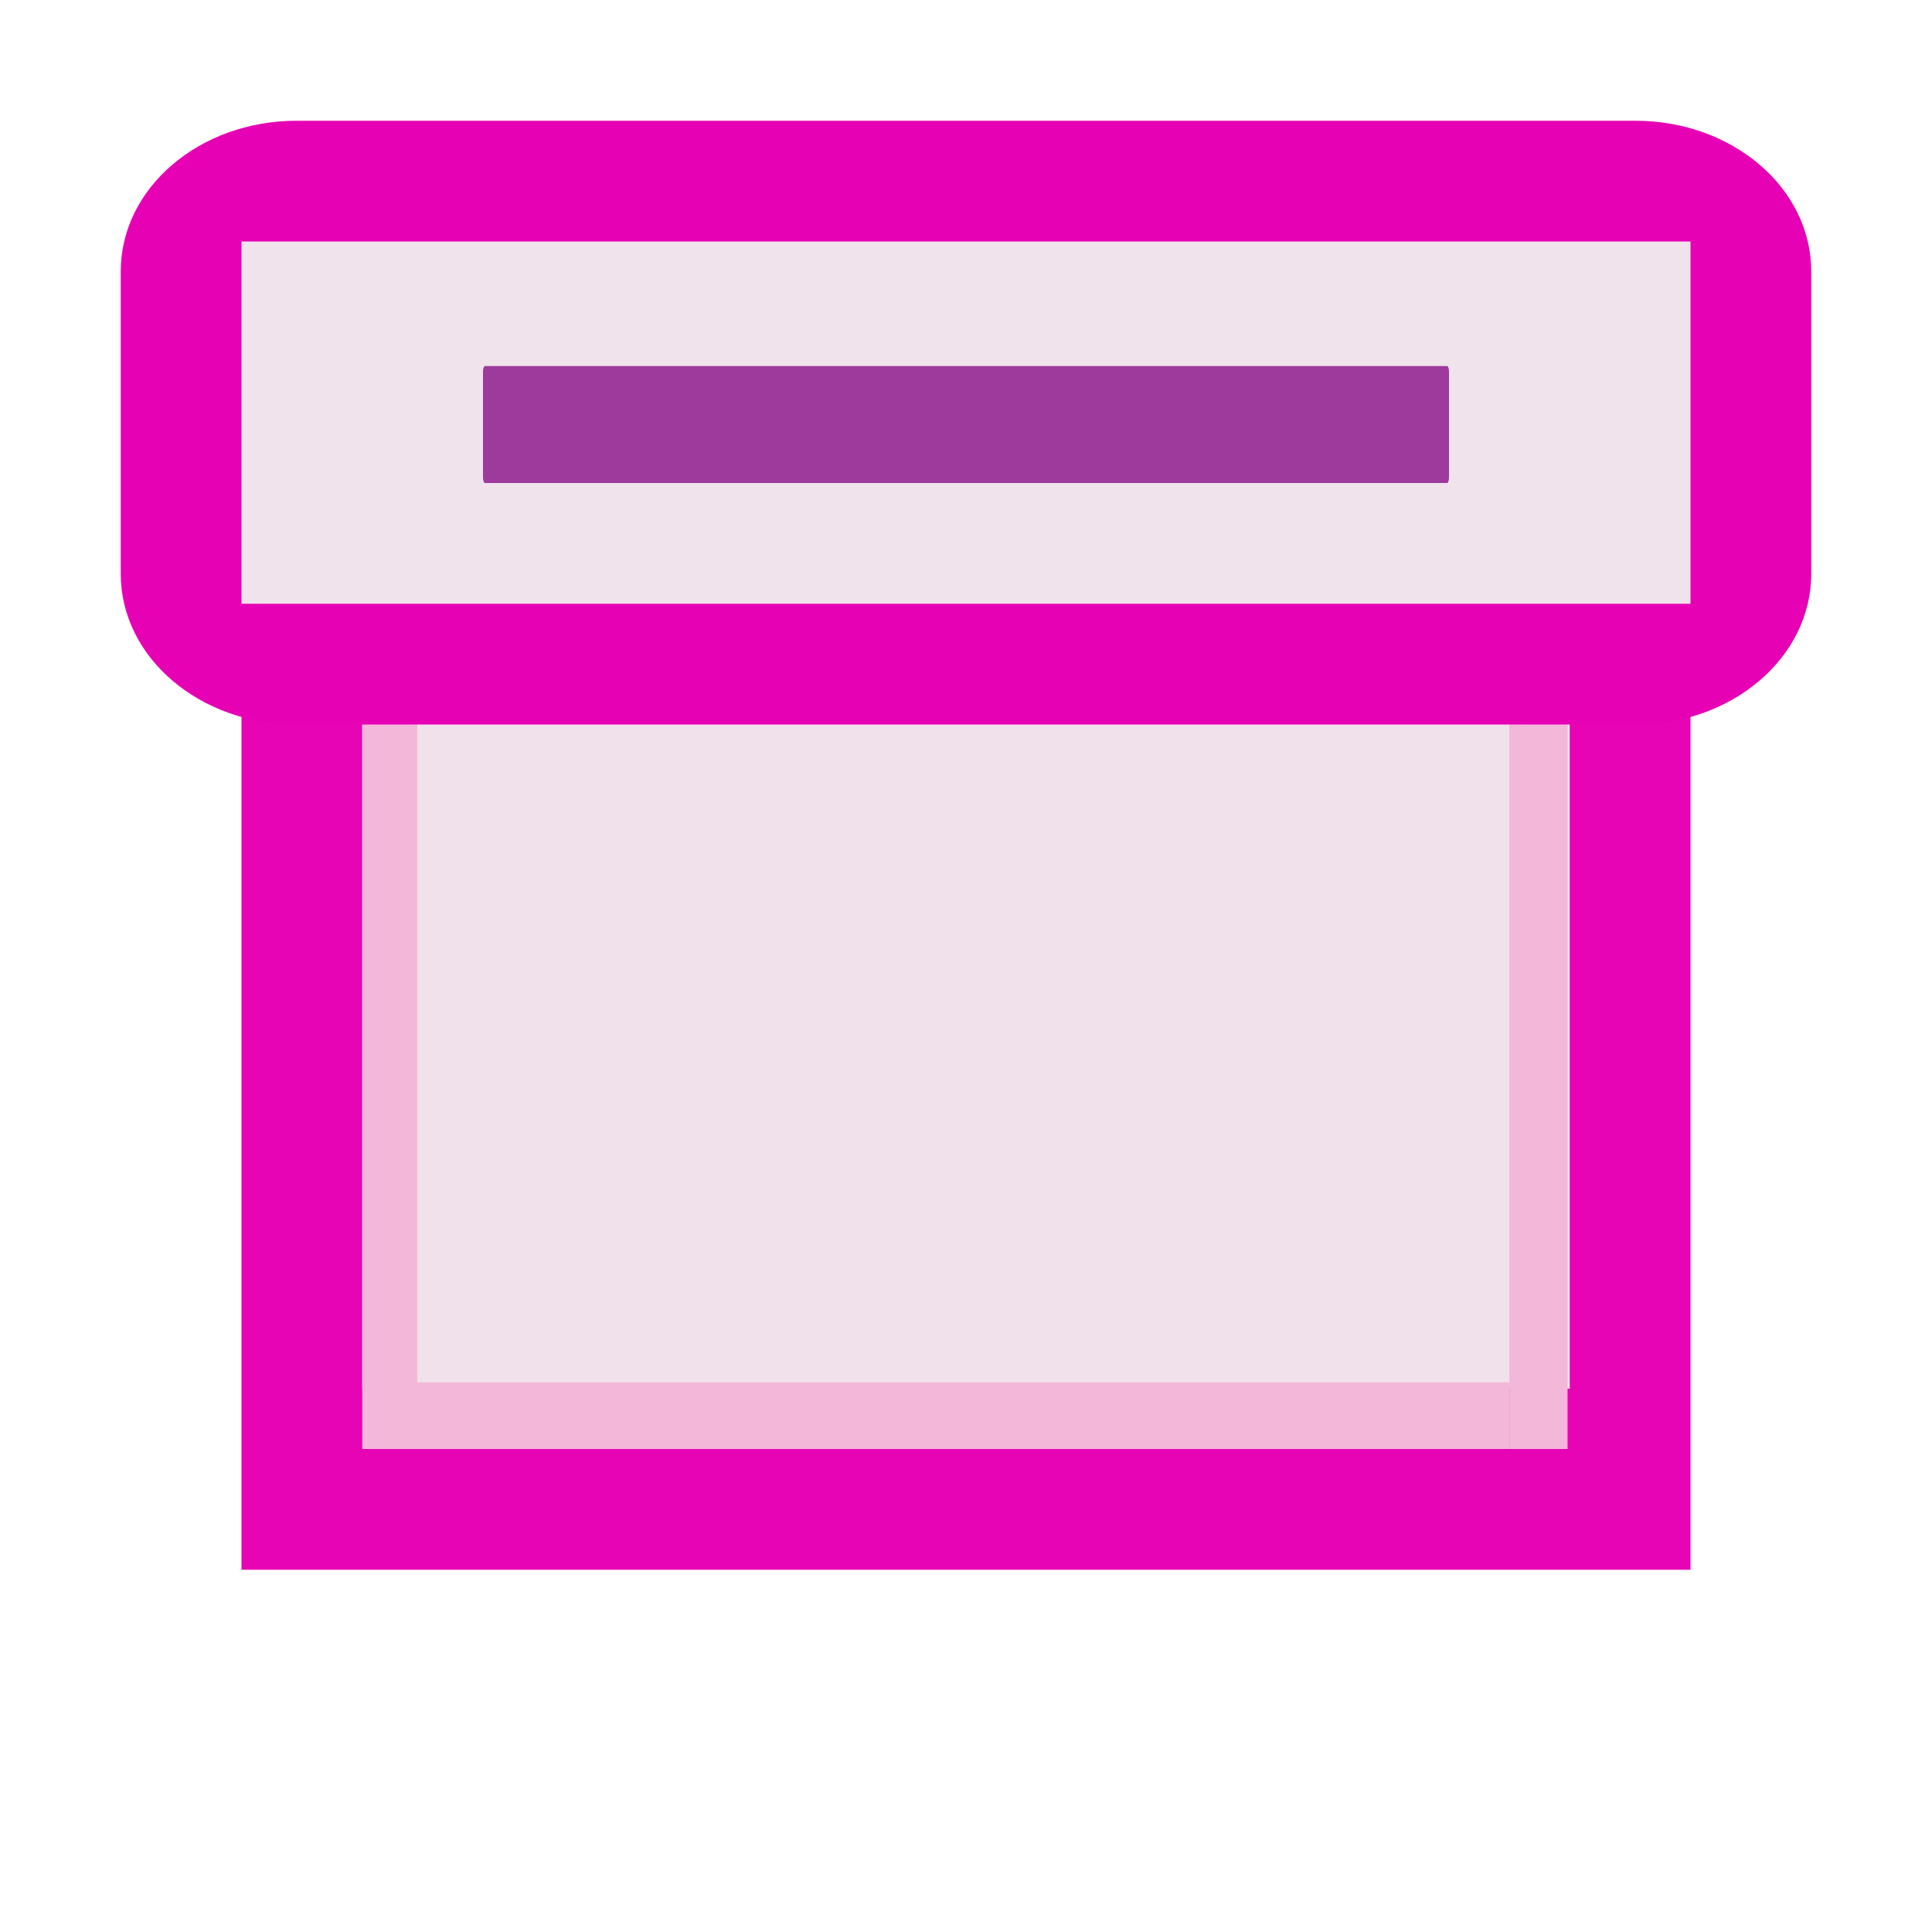 <?xml version="1.0" encoding="UTF-8"?>
<svg xmlns="http://www.w3.org/2000/svg" xmlns:xlink="http://www.w3.org/1999/xlink" width="24px" height="24px" viewBox="0 0 24 24" version="1.1">
<defs>
<filter id="alpha" filterUnits="objectBoundingBox" x="0%" y="0%" width="100%" height="100%">
  <feColorMatrix type="matrix" in="SourceGraphic" values="0 0 0 0 1 0 0 0 0 1 0 0 0 0 1 0 0 0 1 0"/>
</filter>
<mask id="mask0">
  <g filter="url(#alpha)">
<rect x="0" y="0" width="24" height="24" style="fill:rgb(0%,0%,0%);fill-opacity:0.99;stroke:none;"/>
  </g>
</mask>
<clipPath id="clip1">
  <rect x="0" y="0" width="24" height="24"/>
</clipPath>
<g id="surface5" clip-path="url(#clip1)">
<path style=" stroke:none;fill-rule:nonzero;fill:rgb(90.196%,0.784%,70.588%);fill-opacity:1;" d="M 21 19.5 L 3 19.5 L 3 4.5 L 21 4.5 Z M 21 19.5 "/>
</g>
<mask id="mask1">
  <g filter="url(#alpha)">
<rect x="0" y="0" width="24" height="24" style="fill:rgb(0%,0%,0%);fill-opacity:0.99;stroke:none;"/>
  </g>
</mask>
<clipPath id="clip2">
  <rect x="0" y="0" width="24" height="24"/>
</clipPath>
<g id="surface8" clip-path="url(#clip2)">
<path style=" stroke:none;fill-rule:nonzero;fill:rgb(94.118%,89.02%,92.549%);fill-opacity:1;" d="M 19.5 17.25 L 4.5 17.25 L 4.5 6.75 L 19.5 6.75 Z M 19.5 17.25 "/>
</g>
</defs>
<g id="surface1">
<use xlink:href="#surface5" mask="url(#mask0)"/>
<use xlink:href="#surface8" mask="url(#mask1)"/>
<path style=" stroke:none;fill-rule:nonzero;fill:rgb(95.294%,71.765%,85.098%);fill-opacity:1;" d="M 19.473 18 L 18.75 18 L 18.75 6 L 19.473 6 Z M 19.473 18 "/>
<path style=" stroke:none;fill-rule:nonzero;fill:rgb(95.294%,71.765%,85.098%);fill-opacity:1;" d="M 5.184 18 L 4.5 18 L 4.5 6 L 5.184 6 Z M 5.184 18 "/>
<path style=" stroke:none;fill-rule:nonzero;fill:rgb(95.294%,71.765%,85.098%);fill-opacity:1;" d="M 18.75 17.172 L 18.75 18 L 5.184 18 L 5.184 17.172 Z M 18.75 17.172 "/>
<path style=" stroke:none;fill-rule:nonzero;fill:rgb(95.294%,71.765%,85.098%);fill-opacity:1;" d="M 18.75 6 L 18.75 6.75 L 5.184 6.75 L 5.184 6 Z M 18.75 6 "/>
<path style=" stroke:none;fill-rule:nonzero;fill:rgb(90.196%,0.784%,70.588%);fill-opacity:1;" d="M 3.684 1.5 L 20.316 1.5 C 21.523 1.5 22.5 2.336 22.5 3.371 L 22.5 7.129 C 22.5 8.164 21.523 9 20.316 9 L 3.684 9 C 2.477 9 1.5 8.164 1.5 7.129 L 1.5 3.371 C 1.5 2.336 2.477 1.5 3.684 1.5 Z M 3.684 1.5 "/>
<path style=" stroke:none;fill-rule:nonzero;fill:rgb(94.118%,89.02%,92.549%);fill-opacity:1;" d="M 3 3 L 21 3 L 21 7.5 L 3 7.5 Z M 3 3 "/>
<path style=" stroke:none;fill-rule:nonzero;fill:rgb(61.569%,22.745%,60.784%);fill-opacity:1;" d="M 6.023 4.547 L 17.977 4.547 C 17.988 4.547 18 4.578 18 4.613 L 18 5.93 C 18 5.969 17.988 6 17.977 6 L 6.023 6 C 6.012 6 6 5.969 6 5.93 L 6 4.613 C 6 4.578 6.012 4.547 6.023 4.547 Z M 6.023 4.547 "/>
</g>
</svg>
